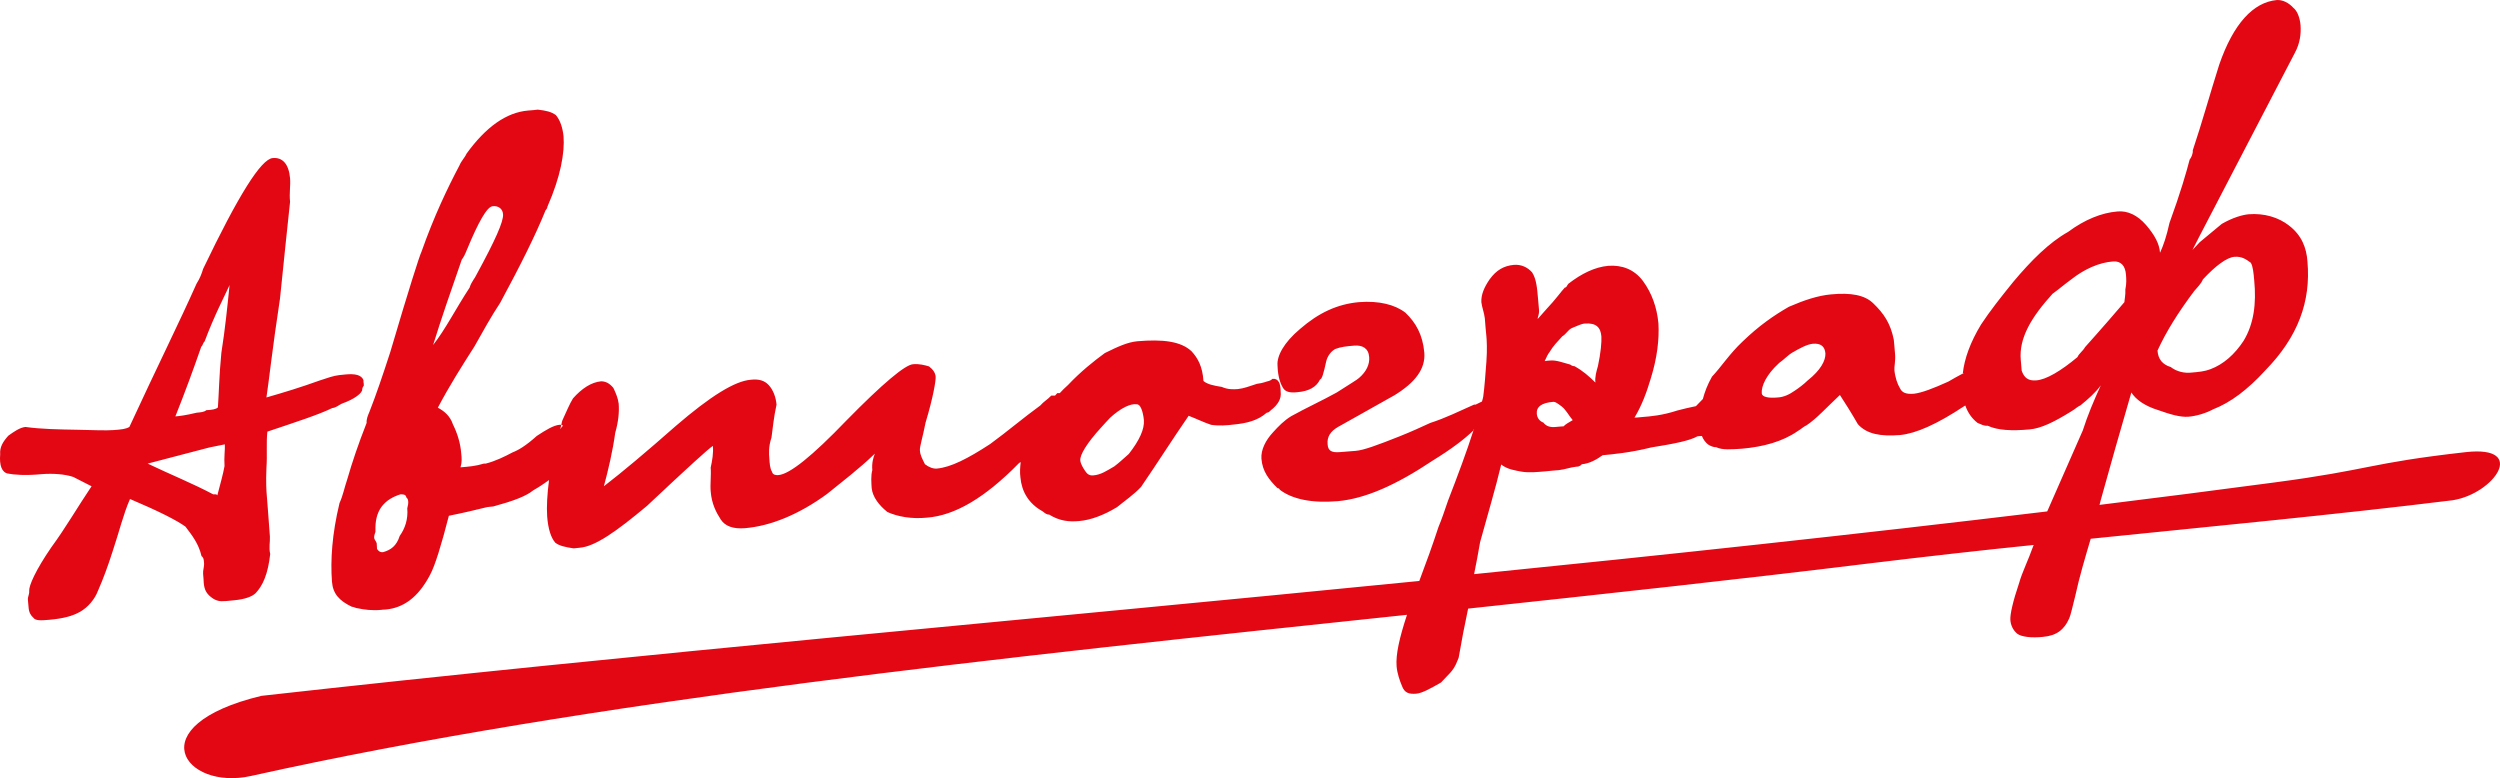 <svg width="302" height="94" viewBox="0 0 302 94" fill="none" xmlns="http://www.w3.org/2000/svg">
<path d="M260.626 42.35C261.653 40.099 263.1 37.774 265.041 35.185C265.459 34.698 265.916 34.248 266.106 33.76C267.629 32.11 268.999 31.097 269.912 31.022C270.864 30.947 271.359 31.36 271.892 31.735C272.158 32.147 272.234 33.01 272.31 33.873C272.577 36.686 272.272 39.124 271.016 41.187C269.95 42.8 268.618 44 267.02 44.6C266.335 44.863 265.612 44.938 264.66 45.013C263.975 45.088 262.985 44.938 262.224 44.338C261.235 44.038 260.702 43.4 260.626 42.35ZM250.958 43.137C248.941 44.825 247.152 45.875 245.972 45.95C245.021 46.026 244.526 45.65 244.221 44.788C244.183 44.338 244.145 43.925 244.107 43.475C243.879 40.849 245.363 38.336 247.951 35.486C248.636 34.998 249.512 34.248 250.197 33.76C251.757 32.522 253.584 31.697 255.259 31.585C256.211 31.51 256.743 32.11 256.819 33.198C256.858 33.648 256.896 34.285 256.743 34.961C256.781 35.598 256.629 36.273 256.629 36.498C253.813 39.799 252.062 41.712 251.872 41.937C251.605 42.425 251.148 42.687 250.958 43.137ZM218.378 45.95C217.921 46.401 217.274 46.888 216.818 47.188C216.133 47.676 215.447 47.976 214.762 48.013C213.582 48.126 212.859 47.938 212.821 47.526C212.745 46.663 213.354 45.275 214.915 43.85C215.6 43.362 216.018 42.875 216.475 42.612C217.389 42.087 218.264 41.599 218.987 41.524C219.939 41.449 220.433 41.825 220.509 42.687C220.548 43.55 219.939 44.713 218.378 45.95ZM188.881 51.502C188.653 51.502 188.424 51.539 187.929 51.577C187.244 51.652 186.75 51.464 186.445 51.052C185.95 50.864 185.684 50.452 185.646 50.001C185.57 49.139 186.217 48.651 187.663 48.538C187.891 48.538 188.158 48.726 188.653 49.101C189.147 49.476 189.452 50.114 189.985 50.752C189.528 51.014 189.071 51.277 188.881 51.502ZM187.282 43.55C187.054 43.55 186.826 43.587 186.597 43.625C186.788 43.175 187.016 42.725 187.206 42.5C187.625 41.787 188.082 41.337 188.729 40.624C189.185 40.362 189.376 39.912 189.833 39.649C190.518 39.386 190.974 39.124 191.431 39.086C192.839 38.974 193.372 39.574 193.448 40.662C193.486 41.299 193.372 42.65 193.03 44.225C192.839 44.9 192.649 45.538 192.725 46.213C191.926 45.425 191.203 44.788 190.175 44.225C190.175 44.225 189.947 44.263 189.68 44.038C188.957 43.85 187.968 43.475 187.282 43.55ZM25.752 59.716C23.279 58.403 20.576 57.316 17.836 56.003L25.296 54.052L27.161 53.677C27.199 54.315 27.047 55.215 27.123 56.303C26.97 57.203 26.59 58.553 26.247 59.866C26.247 59.679 25.981 59.716 25.752 59.716ZM24.306 41.9C24.535 41.675 24.496 41.449 24.725 41.224C25.905 38.074 27.123 35.786 27.732 34.435C27.465 37.061 27.199 39.724 26.742 42.612C26.476 45.275 26.438 47.676 26.323 49.214C26.095 49.439 25.638 49.514 24.915 49.551C24.687 49.776 24.23 49.814 23.773 49.851C22.365 50.189 21.642 50.264 21.185 50.301C22.365 47.338 23.355 44.638 24.306 41.9ZM32.603 64.817C32.565 64.18 32.527 63.73 32.489 63.279C32.451 62.867 32.413 62.192 32.375 61.742C32.337 61.104 32.261 60.429 32.223 59.791C32.185 59.341 32.109 58.253 32.185 56.528C32.299 54.99 32.147 53.452 32.299 52.139C35.762 50.977 38.541 50.076 40.139 49.289C40.596 49.251 40.825 48.989 41.281 48.764C42.88 48.201 43.793 47.451 43.755 47.038C43.755 46.813 43.946 46.588 43.946 46.588C43.946 46.363 43.946 46.363 43.907 46.138V45.913C43.641 45.275 42.88 45.125 41.7 45.238C41.472 45.275 41.243 45.275 40.977 45.313C40.292 45.388 39.569 45.65 38.655 45.95C36.371 46.776 34.278 47.413 32.185 48.013C32.489 46.026 32.908 42.05 33.821 36.086C34.354 31.022 34.735 27.046 35.039 24.383C34.925 23.295 35.115 22.433 35.039 21.532C34.887 19.807 34.126 18.982 32.946 19.094C31.538 19.207 28.797 23.595 24.535 32.485C24.344 33.123 24.154 33.61 23.735 34.285C21.718 38.824 18.863 44.563 15.628 51.577C15.171 51.839 14.677 51.877 13.763 51.952C12.812 52.027 11.137 51.952 9.272 51.914C7.103 51.877 4.971 51.839 3.068 51.577C2.383 51.652 1.698 52.139 1.013 52.627C0.366 53.34 -0.053 54.015 0.023 54.877C-0.091 56.19 0.214 57.053 0.937 57.203C1.66 57.353 3.106 57.465 5.009 57.278C6.418 57.166 7.864 57.278 8.853 57.616C8.853 57.616 9.577 57.991 11.061 58.741C9.348 61.291 7.902 63.804 6.189 66.13C4.286 68.906 3.487 70.743 3.525 71.381C3.563 71.831 3.335 72.056 3.373 72.469C3.373 72.694 3.449 73.107 3.449 73.332C3.487 74.007 3.753 74.382 4.02 74.607C4.286 75.019 5.009 74.945 5.961 74.87C7.636 74.719 8.777 74.419 9.691 73.894C10.604 73.369 11.442 72.431 11.86 71.306C12.469 69.918 13.04 68.38 13.611 66.58C14.372 64.33 14.905 62.079 15.704 60.279C19.168 61.742 21.375 62.867 22.403 63.617C23.202 64.667 24.002 65.68 24.344 67.18C24.611 67.368 24.611 67.593 24.649 68.005C24.687 68.456 24.496 68.906 24.535 69.318C24.573 69.768 24.611 70.181 24.611 70.406C24.687 71.269 24.953 71.681 25.448 72.094C25.943 72.506 26.438 72.656 26.932 72.619C27.389 72.619 27.884 72.544 28.341 72.506C29.52 72.394 30.434 72.094 30.891 71.644C31.766 70.706 32.375 69.318 32.641 66.918C32.451 66.13 32.641 65.492 32.603 64.817ZM134.606 56.34C133.693 56.865 133.008 57.353 132.056 57.428C131.6 57.465 131.333 57.278 131.067 56.865C130.8 56.453 130.534 56.04 130.496 55.59C130.458 54.953 131.257 53.565 133.008 51.652C133.426 51.164 133.883 50.714 134.112 50.452C135.444 49.251 136.585 48.726 137.309 48.839C137.765 48.801 138.07 49.664 138.184 50.752C138.26 51.839 137.651 53.19 136.357 54.84C135.71 55.403 135.253 55.853 134.606 56.34ZM46.305 66.693C46.077 66.73 45.849 66.73 45.544 66.318C45.544 66.093 45.506 65.867 45.506 65.642C45.468 65.417 45.24 65.23 45.202 65.005C45.163 64.555 45.392 64.33 45.354 64.142C45.354 63.917 45.354 63.917 45.354 63.692C45.392 61.517 46.496 60.316 48.361 59.716C48.589 59.716 49.046 59.678 49.084 60.091C49.35 60.279 49.388 60.729 49.198 61.404C49.312 62.717 48.931 63.842 48.284 64.742C47.904 65.942 47.219 66.43 46.305 66.693ZM55.782 31.36C55.973 31.135 56.201 30.684 56.391 30.197C57.8 26.784 58.827 24.983 59.512 24.908C60.236 24.833 60.73 25.246 60.768 25.883C60.844 26.746 59.817 29.034 57.571 33.16C57.381 33.61 56.924 34.06 56.734 34.735C55.059 37.286 53.803 39.799 52.319 41.675C53.27 38.599 54.45 35.185 55.782 31.36ZM247.304 61.779C223.935 64.592 200.87 67.068 178.072 69.356C178.338 68.08 178.567 66.768 178.795 65.492C179.708 62.154 180.66 59.003 181.345 56.115C182.106 56.715 183.058 56.828 183.819 56.978C184.77 57.128 185.722 57.015 186.673 56.94C187.359 56.865 187.853 56.828 188.31 56.79C189.033 56.715 189.68 56.453 190.403 56.378C190.632 56.378 190.86 56.34 191.089 56.078C192.04 56.003 192.915 55.478 193.601 54.99C194.78 54.877 196.912 54.69 199.462 54.052C202.278 53.602 204.143 53.227 205.057 52.702L205.59 52.664C205.742 53.077 206.008 53.415 206.313 53.677C206.579 53.865 207.036 54.052 207.302 54.015C208.026 54.39 209.243 54.277 210.423 54.202C213.012 53.977 215.333 53.34 217.122 52.102C217.579 51.839 217.807 51.577 218.264 51.352C219.406 50.602 220.7 49.176 222.26 47.713C222.793 48.538 223.592 49.776 224.43 51.239C225.495 52.439 227.17 52.739 229.53 52.552C231.433 52.364 233.945 51.277 237.332 49.026L237.408 48.989C237.713 49.851 238.208 50.564 238.893 51.089C239.388 51.277 239.616 51.464 240.111 51.427C241.329 51.989 243.003 52.064 245.135 51.877C246.543 51.764 248.142 50.977 250.197 49.701C250.654 49.439 250.882 49.176 251.339 48.951C252.214 48.239 253.128 47.451 253.775 46.551C252.937 48.389 252.176 50.189 251.605 51.989C250.159 55.29 248.751 58.516 247.304 61.779ZM297.887 54.615C285.936 55.965 286.583 56.715 274.67 58.291C267.629 59.228 260.626 60.129 253.622 60.991C253.66 60.804 253.737 60.579 253.775 60.391C254.878 56.378 256.172 51.877 257.467 47.413C257.999 48.239 259.027 49.026 260.74 49.551C262.224 50.076 263.404 50.414 264.356 50.339C265.307 50.264 266.449 49.926 267.362 49.439C269.456 48.614 271.473 47.113 273.642 44.75C277.601 40.699 279.161 36.423 278.742 31.622C278.628 29.897 278.019 28.396 276.497 27.234C275.241 26.259 273.528 25.733 271.625 25.883C270.902 25.958 269.76 26.259 268.39 27.046C267.515 27.796 266.601 28.509 265.726 29.259C265.497 29.484 265.079 29.972 264.85 30.197L265.65 28.622L277.22 6.379C277.829 5.254 277.981 4.129 277.905 3.041C277.829 2.178 277.525 1.315 277.03 0.94C276.497 0.34 275.736 -0.035 275.051 0.003C272.196 0.265 269.798 2.853 268.085 7.804C266.944 11.405 266.03 14.743 264.888 18.157C264.926 18.569 264.698 19.057 264.508 19.282C264.165 20.632 263.404 23.295 262.072 26.934C261.729 28.509 261.349 29.634 260.93 30.535C260.854 29.447 260.283 28.396 259.255 27.196C258.19 25.958 256.972 25.433 255.792 25.546C253.889 25.696 251.834 26.521 249.816 28.021C247.533 29.297 245.363 31.472 243.194 34.06C241.671 35.936 240.377 37.586 239.312 39.199C238.017 41.337 237.294 43.325 237.104 45.125C237.142 45.088 237.18 45.088 237.218 45.05L237.104 45.2C237.104 45.163 237.104 45.163 237.104 45.125C236.533 45.425 235.924 45.763 235.353 46.1C233.526 46.926 232.156 47.451 231.205 47.563C230.253 47.638 229.758 47.451 229.492 46.851C229.225 46.438 228.921 45.575 228.845 44.713C228.807 44.3 228.997 43.587 228.921 42.762C228.845 41.9 228.807 41.262 228.769 41.037C228.388 39.086 227.551 37.849 226.295 36.648C225.267 35.636 223.592 35.336 221.195 35.561C219.558 35.711 217.921 36.273 216.094 37.061C214.268 38.111 212.479 39.349 210.5 41.262C208.939 42.725 207.911 44.338 206.808 45.5C206.275 46.438 205.932 47.338 205.704 48.201L204.867 49.064C204.105 49.214 203.344 49.401 202.621 49.589C200.794 50.189 199.348 50.301 198.396 50.376C197.939 50.414 197.711 50.452 197.445 50.452C198.282 49.064 198.891 47.488 199.424 45.688C200.185 43.212 200.451 40.999 200.337 39.049C200.147 37.098 199.538 35.411 198.472 33.948C197.407 32.522 195.922 31.997 194.286 32.11C192.649 32.26 191.05 33.047 189.452 34.285C189.262 34.51 189.262 34.735 189.033 34.735C188.576 35.223 187.929 36.161 186.826 37.324C186.407 37.811 186.179 38.036 185.76 38.524C185.722 38.299 185.95 38.074 185.912 37.436C185.874 36.986 185.836 36.573 185.798 36.123C185.684 34.848 185.608 33.723 185.075 32.898C184.542 32.297 183.781 31.922 182.867 31.997C181.688 32.11 180.774 32.597 179.937 33.76C179.29 34.698 178.909 35.598 178.947 36.498C179.023 37.136 179.29 37.774 179.366 38.449C179.442 39.312 179.48 39.987 179.556 40.624C179.594 41.074 179.67 42.162 179.556 43.7C179.442 45.238 179.328 46.776 179.175 47.901C179.137 48.088 179.099 48.276 179.023 48.501L178.262 48.876C178.186 48.876 178.148 48.876 178.072 48.876C176.207 49.701 174.646 50.489 172.781 51.089C171.639 51.614 170.498 52.139 169.089 52.702C166.349 53.79 164.712 54.39 163.761 54.465C163.266 54.502 162.809 54.54 161.858 54.615C160.906 54.69 160.412 54.502 160.373 53.64C160.297 52.777 160.716 52.102 161.629 51.577C162.543 51.052 163.456 50.564 164.37 50.039C165.74 49.289 167.072 48.501 168.442 47.751C170.954 46.213 172.21 44.563 172.058 42.612C171.868 40.437 171.03 38.974 169.774 37.774C168.518 36.798 166.577 36.311 164.18 36.498C161.591 36.723 159.308 37.774 157.062 39.724C155.045 41.412 154.246 43.025 154.322 44.112L154.36 44.75C154.474 45.838 154.74 46.476 155.007 46.888C155.273 47.301 155.768 47.488 156.72 47.376C158.128 47.263 159.041 46.738 159.46 45.838C159.688 45.8 159.879 45.163 160.221 43.587C160.412 42.912 160.83 42.425 161.287 42.162C161.972 41.9 162.657 41.825 163.609 41.749C164.56 41.675 165.321 42.05 165.397 43.137C165.474 44 165.055 44.9 164.18 45.65C163.951 45.875 163.038 46.401 161.477 47.413C159.65 48.426 157.823 49.251 155.996 50.264C155.121 50.789 154.436 51.502 153.789 52.214C152.914 53.152 152.305 54.315 152.381 55.403C152.495 56.94 153.294 57.953 154.322 58.966C154.322 58.966 154.55 58.966 154.588 59.153C156.111 60.316 158.508 60.804 161.591 60.541C164.903 60.241 168.595 58.628 173.086 55.628C175.407 54.202 177.006 52.965 177.996 51.989C177.996 51.952 177.996 51.914 178.034 51.877L178.072 51.914C178.034 51.952 178.034 51.952 177.996 51.989C177.196 54.502 176.131 57.353 174.913 60.504C174.532 61.629 174.151 62.754 173.771 63.654C173.048 65.867 172.286 67.968 171.449 70.181C123.493 74.945 76.83 78.995 31.576 84.059C16.656 87.66 22.251 95.537 30.32 93.736C71.501 84.584 120.981 79.445 169.965 74.269C169.051 77.045 168.595 79.07 168.709 80.496C168.785 81.358 169.089 82.221 169.356 82.859C169.66 83.684 170.155 83.871 171.107 83.796C171.792 83.722 172.705 83.234 174.075 82.446C174.532 81.959 174.951 81.508 175.179 81.283C175.826 80.571 176.016 79.896 176.207 79.445C176.549 77.458 176.93 75.47 177.349 73.519C193.753 71.756 210.081 69.993 225.952 68.043C232.461 67.255 239.045 66.505 245.668 65.83C244.983 67.743 244.259 69.168 243.917 70.406C243.156 72.656 242.813 74.194 242.851 74.87C242.889 75.545 243.194 76.145 243.689 76.557C244.183 76.932 245.401 77.082 246.81 76.932C248.446 76.782 249.36 76.07 249.969 74.682C250.159 74.232 250.349 73.332 250.692 71.981C251.187 69.693 251.872 67.405 252.557 65.08C267.21 63.579 281.978 62.192 296.289 60.429C301.275 59.641 305.385 53.79 297.887 54.615ZM153.713 45.763C153.713 45.763 153.484 45.988 153.256 46.026C153.028 46.063 152.571 46.288 151.848 46.363C150.934 46.663 150.249 46.926 149.526 47.001C149.031 47.038 148.346 47.076 147.585 46.738C146.634 46.588 145.872 46.438 145.378 46.026C145.263 44.263 144.692 43.25 143.931 42.425C142.637 41.224 140.468 40.962 137.385 41.224C136.205 41.337 135.063 41.862 133.464 42.65C132.132 43.625 130.572 44.863 129.011 46.513C128.631 46.851 128.326 47.151 128.022 47.488H127.717L127.451 47.788C127.299 47.788 127.184 47.788 126.994 47.788C126.537 48.276 126.081 48.501 125.662 48.989C123.645 50.452 121.666 52.139 119.61 53.64C116.908 55.403 114.853 56.453 113.178 56.603C112.721 56.64 112.227 56.453 111.732 56.078C111.427 55.44 111.161 55.028 111.123 54.39C111.085 53.977 111.465 52.815 111.808 51.052C112.759 47.901 113.064 45.913 113.026 45.5C112.988 45.05 112.721 44.638 112.227 44.263C111.732 44.112 111.009 43.925 110.285 44C109.334 44.075 106.67 46.288 102.255 50.789C98.106 55.102 95.404 57.278 94.034 57.391C93.539 57.428 93.31 57.24 93.272 57.015C93.006 56.603 92.968 55.965 92.93 55.29C92.892 54.877 92.816 53.977 93.196 52.852C93.348 51.764 93.463 50.414 93.805 48.876C93.729 48.013 93.424 47.151 92.892 46.551C92.359 45.95 91.636 45.763 90.684 45.875C88.781 46.026 85.85 47.826 81.626 51.464C78.048 54.615 75.193 57.015 72.948 58.741C73.481 56.753 74.013 54.502 74.318 52.289C74.699 50.939 74.813 49.851 74.737 48.764C74.661 48.126 74.394 47.488 74.09 46.851C73.557 46.213 73.062 46.063 72.605 46.063C71.425 46.175 70.284 46.926 69.218 48.126C68.799 48.801 68.419 49.739 68 50.639C67.886 50.864 67.848 51.089 67.81 51.314C67.886 51.352 67.962 51.352 68 51.427L67.657 51.839C67.734 51.652 67.772 51.502 67.81 51.314C67.734 51.314 67.657 51.314 67.581 51.314C66.858 51.389 65.983 51.914 64.841 52.664C63.509 53.865 62.595 54.39 61.91 54.652C60.997 55.14 59.855 55.703 58.675 56.003H58.447C57.495 56.303 56.582 56.378 55.63 56.453C55.821 55.778 55.782 55.365 55.706 54.69C55.63 53.602 55.25 52.327 54.717 51.277C54.374 50.226 53.613 49.626 52.89 49.251C54.336 46.513 55.821 44.188 57.305 41.862C58.333 40.024 59.36 38.186 60.426 36.573C62.9 31.997 64.727 28.322 65.907 25.396C66.135 25.171 66.135 24.946 66.135 24.946C67.734 21.307 68.228 18.419 68.076 16.469C67.962 15.381 67.657 14.518 67.163 13.918C66.63 13.506 65.945 13.356 64.955 13.243C64.727 13.281 64.27 13.318 63.775 13.356C61.187 13.581 58.713 15.306 56.353 18.569C56.163 19.019 55.706 19.47 55.516 19.957C54.07 22.695 52.433 26.108 50.911 30.422C50.682 30.872 49.388 34.923 47.143 42.537C46.191 45.463 45.43 47.713 44.631 49.739C44.44 50.189 44.25 50.639 44.288 51.089C43.298 53.602 42.537 55.853 41.966 57.841C41.586 58.966 41.434 59.866 41.015 60.766C40.101 64.555 39.911 67.668 40.101 70.256C40.215 71.756 41.015 72.582 42.499 73.294C42.728 73.294 42.994 73.482 43.222 73.482C43.946 73.632 44.897 73.782 46.077 73.669C46.077 73.669 46.305 73.632 46.572 73.632C48.703 73.444 50.492 72.206 51.938 69.468C52.547 68.343 53.309 65.867 54.222 62.304C56.087 61.929 57.495 61.592 58.865 61.254C59.094 61.216 59.36 61.216 59.589 61.179C61.91 60.541 63.509 59.979 64.422 59.228C65.145 58.816 65.754 58.403 66.325 57.991C66.097 59.716 66.021 61.216 66.097 62.379C66.211 63.88 66.554 64.967 67.087 65.567C67.581 65.942 68.304 66.093 69.294 66.243C69.522 66.205 69.789 66.205 70.017 66.168C71.882 66.017 74.394 64.255 78.162 61.104C83.034 56.528 85.66 54.127 86.117 53.865C86.193 54.727 86.041 55.628 85.85 56.49C85.927 57.353 85.774 58.478 85.85 59.341C85.965 60.879 86.535 61.929 87.068 62.754C87.601 63.579 88.591 63.917 89.999 63.804C93.082 63.542 96.507 62.154 99.895 59.679C101.684 58.216 103.701 56.715 105.68 54.802C105.49 55.29 105.299 55.928 105.376 56.79C105.185 57.465 105.261 58.328 105.299 58.966C105.414 60.054 106.213 61.066 107.203 61.854C108.459 62.417 110.133 62.717 111.998 62.529C115.309 62.267 118.925 60.204 123.112 55.928L123.302 55.815C123.226 56.453 123.188 57.053 123.264 57.653C123.416 59.379 124.254 60.841 125.967 61.779C126.195 61.967 126.461 62.192 126.728 62.154C127.984 62.942 129.164 63.054 130.343 62.942C131.752 62.829 133.35 62.229 134.949 61.254C135.862 60.504 136.966 59.754 137.841 58.816C139.745 56.04 141.648 53.039 143.589 50.226C144.578 50.602 145.301 50.977 146.291 51.314C147.242 51.464 148.194 51.389 149.107 51.277C150.554 51.127 151.924 50.827 153.028 49.851C153.256 49.814 153.256 49.814 153.484 49.589C154.398 48.876 154.817 48.163 154.702 47.301C154.702 46.325 154.436 45.688 153.713 45.763Z" fill="#E30613"/>
</svg>

